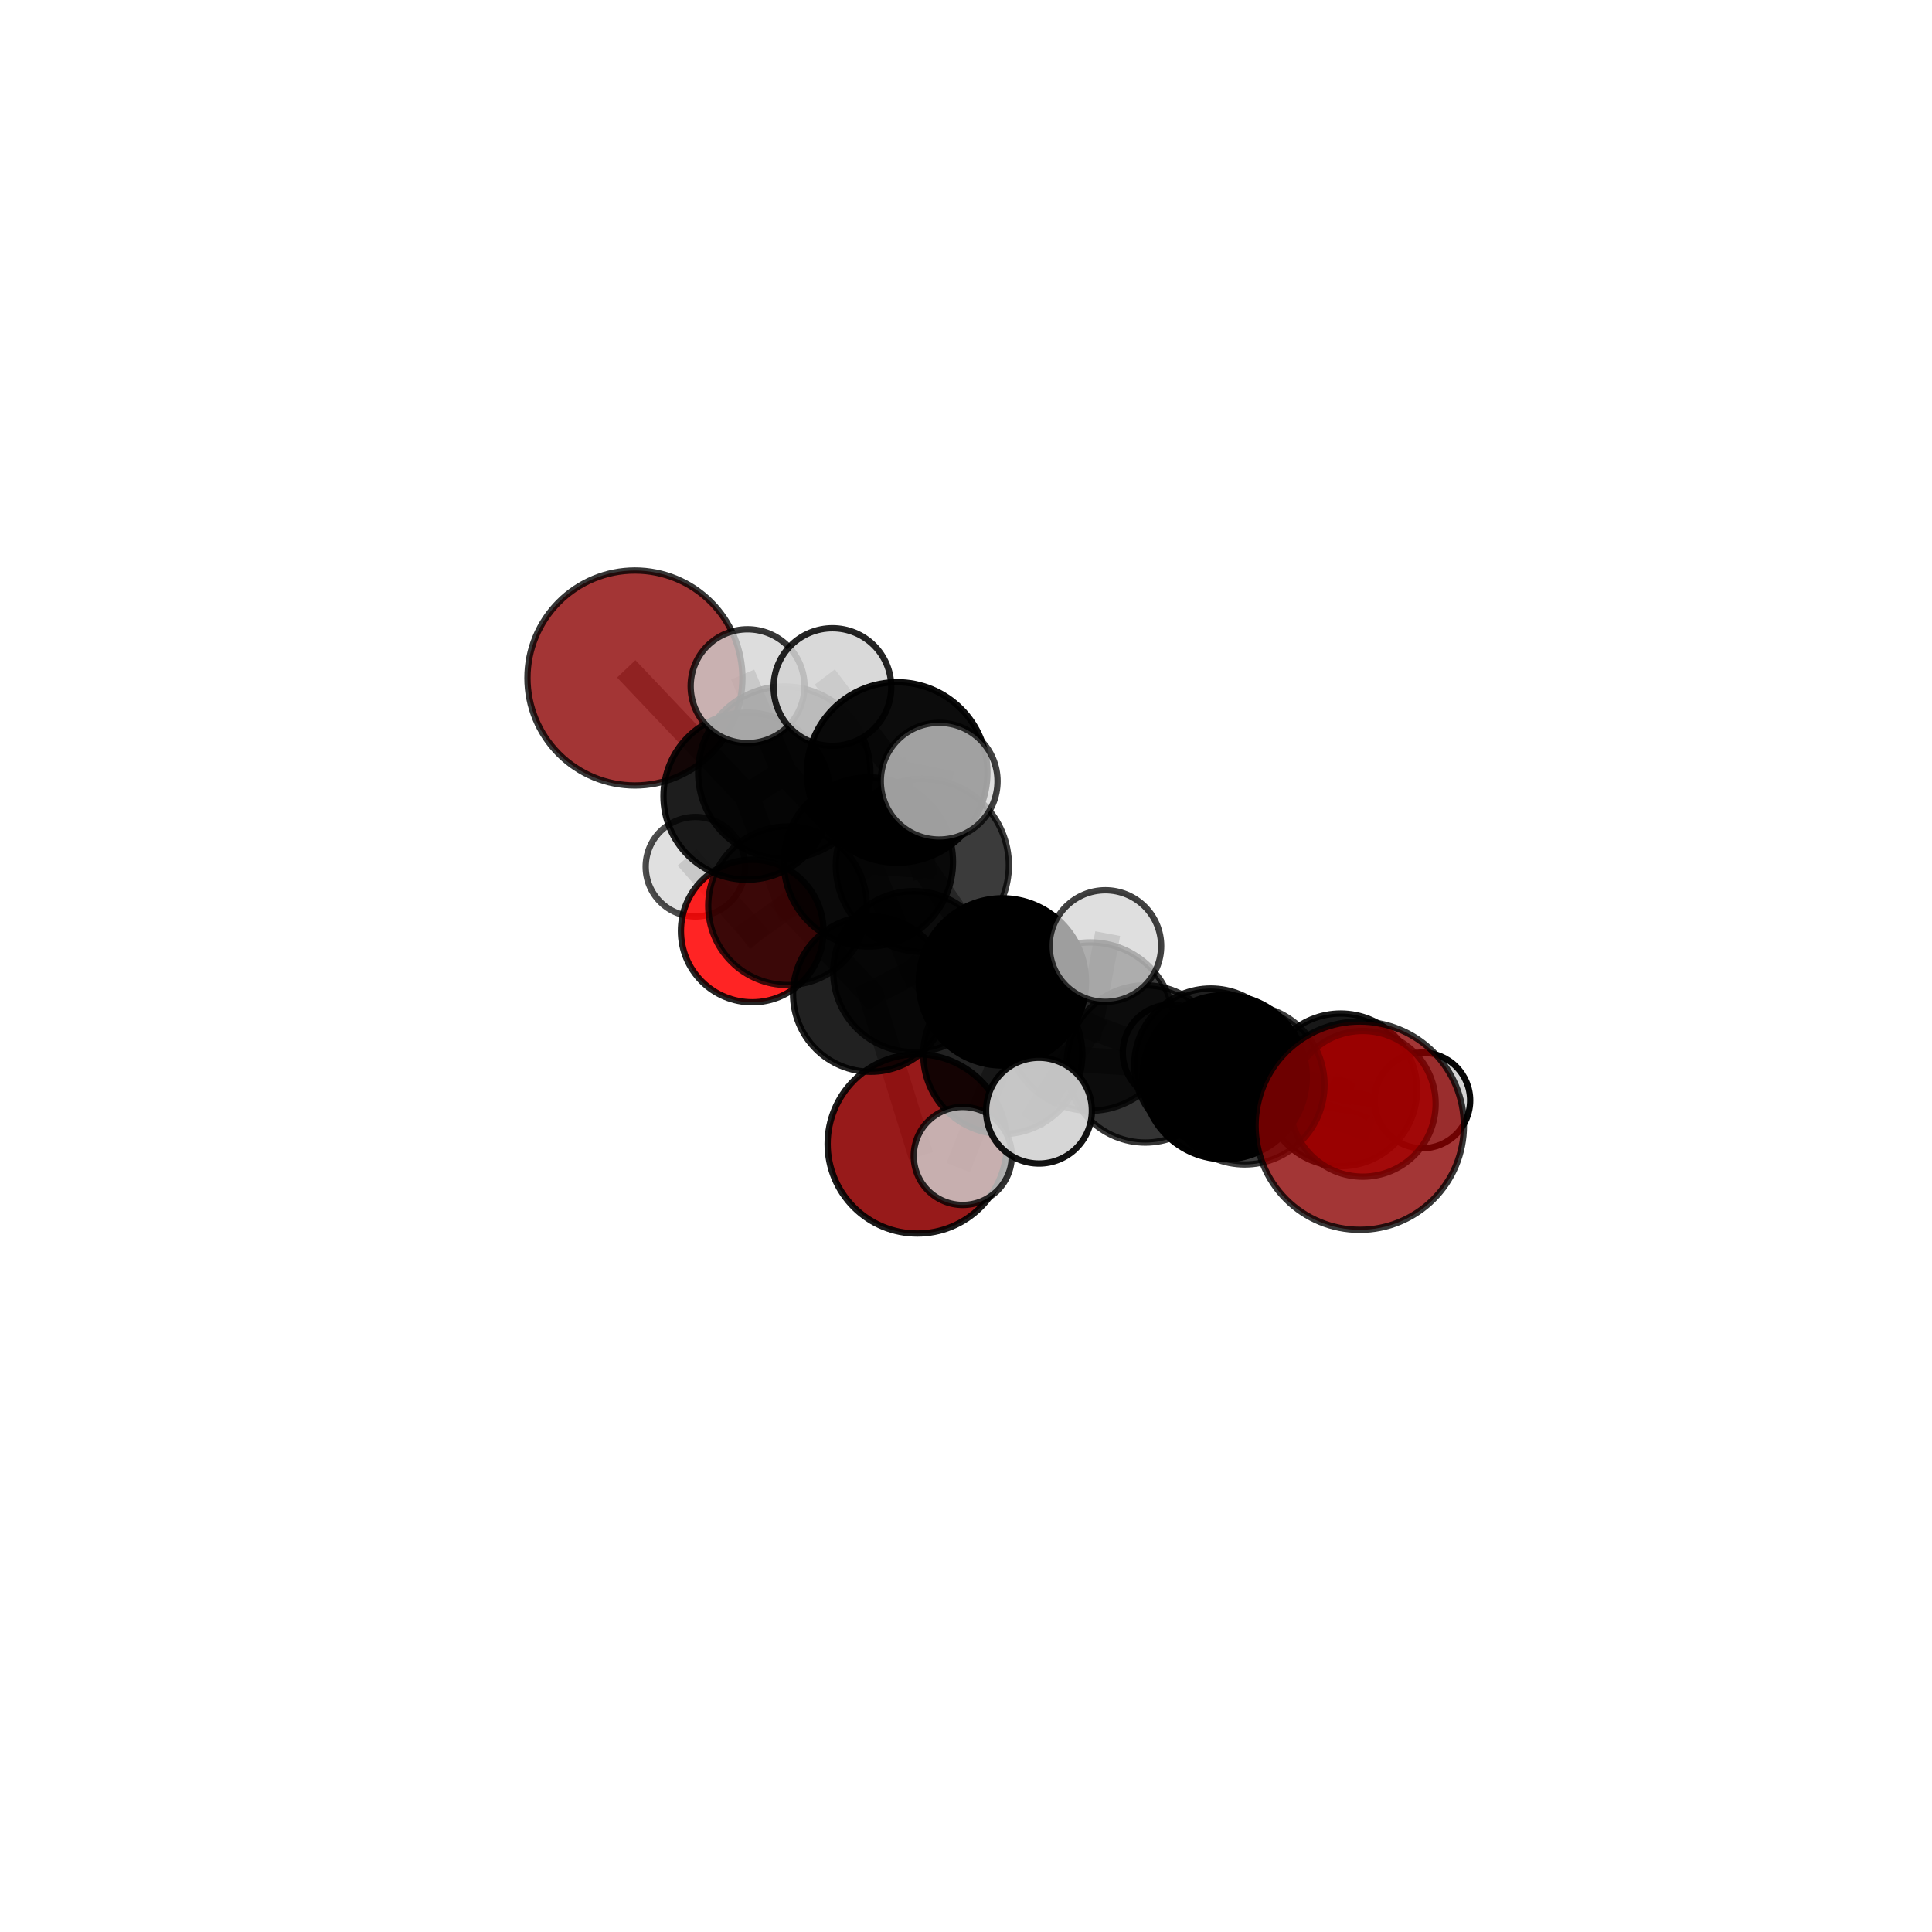 <?xml version="1.0" encoding="utf-8" standalone="no"?>
<!DOCTYPE svg PUBLIC "-//W3C//DTD SVG 1.1//EN"
  "http://www.w3.org/Graphics/SVG/1.1/DTD/svg11.dtd">
<svg xmlns:xlink="http://www.w3.org/1999/xlink" width="153pt" height="153pt" viewBox="0 0 153 153" xmlns="http://www.w3.org/2000/svg" version="1.1">
 <defs>
  <style type="text/css">*{stroke-linejoin: round; stroke-linecap: butt}</style>
 </defs>
 <g id="figure_1">
  <g id="patch_1">
   <path d="M 0 153 
L 153 153 
L 153 0 
L 0 0 
L 0 153 
z
" style="fill: none"/>
  </g>
  <g id="patch_2">
   <path d="M 7.2 145.8 
L 145.8 145.8 
L 145.8 7.2 
L 7.2 7.2 
L 7.2 145.8 
z
" style="fill: none"/>
  </g>
  <g id="axes_1">
   <g id="line2d_1">
    <path d="M 72.641 90.587 
L 68.958 78.72 
" clip-path="url(#p753f1435f1)" style="fill: none; stroke: #808080; stroke-opacity: 0.594; stroke-width: 2; stroke-linecap: square"/>
   </g>
   <g id="line2d_2">
    <path d="M 68.958 78.72 
L 62.367 71.727 
" clip-path="url(#p753f1435f1)" style="fill: none; stroke: #808080; stroke-opacity: 0.636; stroke-width: 2; stroke-linecap: square"/>
   </g>
   <g id="line2d_3">
    <path d="M 107.682 89.144 
L 96.983 85.304 
" clip-path="url(#p753f1435f1)" style="fill: none; stroke: #808080; stroke-opacity: 0.681; stroke-width: 2; stroke-linecap: square"/>
   </g>
   <g id="line2d_4">
    <path d="M 96.983 85.304 
L 98.578 85.903 
" clip-path="url(#p753f1435f1)" style="fill: none; stroke: #808080; stroke-opacity: 0.663; stroke-width: 2; stroke-linecap: square"/>
   </g>
   <g id="line2d_5">
    <path d="M 50.282 53.692 
L 59.158 63.047 
" clip-path="url(#p753f1435f1)" style="fill: none; stroke: #808080; stroke-opacity: 0.706; stroke-width: 2; stroke-linecap: square"/>
   </g>
   <g id="line2d_6">
    <path d="M 59.158 63.047 
L 62.367 71.727 
" clip-path="url(#p753f1435f1)" style="fill: none; stroke: #808080; stroke-opacity: 0.669; stroke-width: 2; stroke-linecap: square"/>
   </g>
   <g id="line2d_7">
    <path d="M 107.923 87.413 
L 98.578 85.903 
" clip-path="url(#p753f1435f1)" style="fill: none; stroke: #808080; stroke-opacity: 0.641; stroke-width: 2; stroke-linecap: square"/>
   </g>
   <g id="line2d_8">
    <path d="M 107.923 87.413 
L 106.173 86.31 
" clip-path="url(#p753f1435f1)" style="fill: none; stroke: #808080; stroke-opacity: 0.622; stroke-width: 2; stroke-linecap: square"/>
   </g>
   <g id="line2d_9">
    <path d="M 106.173 86.31 
L 95.885 84.344 
" clip-path="url(#p753f1435f1)" style="fill: none; stroke: #808080; stroke-opacity: 0.613; stroke-width: 2; stroke-linecap: square"/>
   </g>
   <g id="line2d_10">
    <path d="M 106.173 86.31 
L 112.635 87.145 
" clip-path="url(#p753f1435f1)" style="fill: none; stroke: #808080; stroke-opacity: 0.605; stroke-width: 2; stroke-linecap: square"/>
   </g>
   <g id="line2d_11">
    <path d="M 59.569 73.728 
L 62.367 71.727 
" clip-path="url(#p753f1435f1)" style="fill: none; stroke: #808080; stroke-opacity: 0.629; stroke-width: 2; stroke-linecap: square"/>
   </g>
   <g id="line2d_12">
    <path d="M 59.569 73.728 
L 55.073 68.638 
" clip-path="url(#p753f1435f1)" style="fill: none; stroke: #808080; stroke-opacity: 0.621; stroke-width: 2; stroke-linecap: square"/>
   </g>
   <g id="line2d_13">
    <path d="M 73.042 68.527 
L 79.381 77.758 
" clip-path="url(#p753f1435f1)" style="fill: none; stroke: #808080; stroke-opacity: 0.712; stroke-width: 2; stroke-linecap: square"/>
   </g>
   <g id="line2d_14">
    <path d="M 73.042 68.527 
L 68.771 68.258 
" clip-path="url(#p753f1435f1)" style="fill: none; stroke: #808080; stroke-opacity: 0.718; stroke-width: 2; stroke-linecap: square"/>
   </g>
   <g id="line2d_15">
    <path d="M 73.042 68.527 
L 71.047 61.175 
" clip-path="url(#p753f1435f1)" style="fill: none; stroke: #808080; stroke-opacity: 0.753; stroke-width: 2; stroke-linecap: square"/>
   </g>
   <g id="line2d_16">
    <path d="M 79.381 77.758 
L 86.341 81.299 
" clip-path="url(#p753f1435f1)" style="fill: none; stroke: #808080; stroke-opacity: 0.698; stroke-width: 2; stroke-linecap: square"/>
   </g>
   <g id="line2d_17">
    <path d="M 79.381 77.758 
L 79.416 83.51 
" clip-path="url(#p753f1435f1)" style="fill: none; stroke: #808080; stroke-opacity: 0.671; stroke-width: 2; stroke-linecap: square"/>
   </g>
   <g id="line2d_18">
    <path d="M 68.771 68.258 
L 62.108 61.18 
" clip-path="url(#p753f1435f1)" style="fill: none; stroke: #808080; stroke-opacity: 0.715; stroke-width: 2; stroke-linecap: square"/>
   </g>
   <g id="line2d_19">
    <path d="M 68.771 68.258 
L 72.36 76.943 
" clip-path="url(#p753f1435f1)" style="fill: none; stroke: #808080; stroke-opacity: 0.682; stroke-width: 2; stroke-linecap: square"/>
   </g>
   <g id="line2d_20">
    <path d="M 71.047 61.175 
L 65.922 54.409 
" clip-path="url(#p753f1435f1)" style="fill: none; stroke: #808080; stroke-opacity: 0.788; stroke-width: 2; stroke-linecap: square"/>
   </g>
   <g id="line2d_21">
    <path d="M 71.047 61.175 
L 74.374 61.866 
" clip-path="url(#p753f1435f1)" style="fill: none; stroke: #808080; stroke-opacity: 0.784; stroke-width: 2; stroke-linecap: square"/>
   </g>
   <g id="line2d_22">
    <path d="M 86.341 81.299 
L 96.983 85.304 
" clip-path="url(#p753f1435f1)" style="fill: none; stroke: #808080; stroke-opacity: 0.689; stroke-width: 2; stroke-linecap: square"/>
   </g>
   <g id="line2d_23">
    <path d="M 86.341 81.299 
L 82.281 87.956 
" clip-path="url(#p753f1435f1)" style="fill: none; stroke: #808080; stroke-opacity: 0.693; stroke-width: 2; stroke-linecap: square"/>
   </g>
   <g id="line2d_24">
    <path d="M 86.341 81.299 
L 87.537 74.919 
" clip-path="url(#p753f1435f1)" style="fill: none; stroke: #808080; stroke-opacity: 0.72; stroke-width: 2; stroke-linecap: square"/>
   </g>
   <g id="line2d_25">
    <path d="M 79.416 83.51 
L 72.36 76.943 
" clip-path="url(#p753f1435f1)" style="fill: none; stroke: #808080; stroke-opacity: 0.653; stroke-width: 2; stroke-linecap: square"/>
   </g>
   <g id="line2d_26">
    <path d="M 79.416 83.51 
L 90.697 84.257 
" clip-path="url(#p753f1435f1)" style="fill: none; stroke: #808080; stroke-opacity: 0.642; stroke-width: 2; stroke-linecap: square"/>
   </g>
   <g id="line2d_27">
    <path d="M 79.416 83.51 
L 76.243 91.542 
" clip-path="url(#p753f1435f1)" style="fill: none; stroke: #808080; stroke-opacity: 0.632; stroke-width: 2; stroke-linecap: square"/>
   </g>
   <g id="line2d_28">
    <path d="M 62.108 61.18 
L 59.158 63.047 
" clip-path="url(#p753f1435f1)" style="fill: none; stroke: #808080; stroke-opacity: 0.709; stroke-width: 2; stroke-linecap: square"/>
   </g>
   <g id="line2d_29">
    <path d="M 62.108 61.18 
L 59.201 54.34 
" clip-path="url(#p753f1435f1)" style="fill: none; stroke: #808080; stroke-opacity: 0.743; stroke-width: 2; stroke-linecap: square"/>
   </g>
   <g id="line2d_30">
    <path d="M 72.36 76.943 
L 68.958 78.72 
" clip-path="url(#p753f1435f1)" style="fill: none; stroke: #808080; stroke-opacity: 0.642; stroke-width: 2; stroke-linecap: square"/>
   </g>
   <g id="line2d_31">
    <path d="M 90.697 84.257 
L 98.578 85.903 
" clip-path="url(#p753f1435f1)" style="fill: none; stroke: #808080; stroke-opacity: 0.643; stroke-width: 2; stroke-linecap: square"/>
   </g>
   <g id="line2d_32">
    <path d="M 90.697 84.257 
L 95.885 84.344 
" clip-path="url(#p753f1435f1)" style="fill: none; stroke: #808080; stroke-opacity: 0.626; stroke-width: 2; stroke-linecap: square"/>
   </g>
   <g id="line2d_33">
    <path d="M 95.885 84.344 
L 92.716 83.364 
" clip-path="url(#p753f1435f1)" style="fill: none; stroke: #808080; stroke-opacity: 0.607; stroke-width: 2; stroke-linecap: square"/>
   </g>
   <g id="Path3DCollection_1">
    <path d="M 55.073 72.577 
C 56.118 72.577 57.12 72.162 57.858 71.423 
C 58.597 70.685 59.012 69.683 59.012 68.638 
C 59.012 67.593 58.597 66.591 57.858 65.852 
C 57.12 65.114 56.118 64.699 55.073 64.699 
C 54.028 64.699 53.026 65.114 52.287 65.852 
C 51.549 66.591 51.134 67.593 51.134 68.638 
C 51.134 69.683 51.549 70.685 52.287 71.423 
C 53.026 72.162 54.028 72.577 55.073 72.577 
z
" clip-path="url(#p753f1435f1)" style="fill: #d3d3d3; fill-opacity: 0.7; stroke: #000000; stroke-opacity: 0.7; stroke-width: 0.5"/>
    <path d="M 59.569 79.372 
C 61.067 79.372 62.502 78.778 63.561 77.719 
C 64.62 76.66 65.214 75.225 65.214 73.728 
C 65.214 72.23 64.62 70.795 63.561 69.736 
C 62.502 68.677 61.067 68.083 59.569 68.083 
C 58.072 68.083 56.637 68.677 55.578 69.736 
C 54.519 70.795 53.925 72.23 53.925 73.728 
C 53.925 75.225 54.519 76.66 55.578 77.719 
C 56.637 78.778 58.072 79.372 59.569 79.372 
z
" clip-path="url(#p753f1435f1)" style="fill: #ff0000; fill-opacity: 0.857; stroke: #000000; stroke-opacity: 0.857; stroke-width: 0.5"/>
    <path d="M 72.641 97.686 
C 74.524 97.686 76.33 96.938 77.661 95.607 
C 78.992 94.275 79.74 92.469 79.74 90.587 
C 79.74 88.704 78.992 86.898 77.661 85.567 
C 76.33 84.235 74.524 83.487 72.641 83.487 
C 70.758 83.487 68.953 84.235 67.621 85.567 
C 66.29 86.898 65.542 88.704 65.542 90.587 
C 65.542 92.469 66.29 94.275 67.621 95.607 
C 68.953 96.938 70.758 97.686 72.641 97.686 
z
" clip-path="url(#p753f1435f1)" style="fill: #8b0000; fill-opacity: 0.897; stroke: #000000; stroke-opacity: 0.897; stroke-width: 0.5"/>
    <path d="M 50.282 62.204 
C 52.539 62.204 54.704 61.307 56.3 59.711 
C 57.897 58.115 58.794 55.95 58.794 53.692 
C 58.794 51.435 57.897 49.27 56.3 47.674 
C 54.704 46.077 52.539 45.18 50.282 45.18 
C 48.024 45.18 45.859 46.077 44.263 47.674 
C 42.667 49.27 41.77 51.435 41.77 53.692 
C 41.77 55.95 42.667 58.115 44.263 59.711 
C 45.859 61.307 48.024 62.204 50.282 62.204 
z
" clip-path="url(#p753f1435f1)" style="fill: #8b0000; fill-opacity: 0.79; stroke: #000000; stroke-opacity: 0.79; stroke-width: 0.5"/>
    <path d="M 62.367 78.006 
C 64.032 78.006 65.629 77.345 66.807 76.167 
C 67.984 74.99 68.646 73.392 68.646 71.727 
C 68.646 70.062 67.984 68.464 66.807 67.287 
C 65.629 66.109 64.032 65.448 62.367 65.448 
C 60.701 65.448 59.104 66.109 57.927 67.287 
C 56.749 68.464 56.087 70.062 56.087 71.727 
C 56.087 73.392 56.749 74.99 57.927 76.167 
C 59.104 77.345 60.701 78.006 62.367 78.006 
z
" clip-path="url(#p753f1435f1)" style="fill-opacity: 0.767; stroke: #000000; stroke-opacity: 0.767; stroke-width: 0.5"/>
    <path d="M 92.716 87.166 
C 93.725 87.166 94.692 86.766 95.405 86.053 
C 96.118 85.339 96.519 84.372 96.519 83.364 
C 96.519 82.355 96.118 81.388 95.405 80.675 
C 94.692 79.962 93.725 79.561 92.716 79.561 
C 91.708 79.561 90.741 79.962 90.028 80.675 
C 89.315 81.388 88.914 82.355 88.914 83.364 
C 88.914 84.372 89.315 85.339 90.028 86.053 
C 90.741 86.766 91.708 87.166 92.716 87.166 
z
" clip-path="url(#p753f1435f1)" style="fill: #d3d3d3; fill-opacity: 0.912; stroke: #000000; stroke-opacity: 0.912; stroke-width: 0.5"/>
    <path d="M 68.958 84.873 
C 70.59 84.873 72.155 84.225 73.309 83.071 
C 74.463 81.917 75.112 80.352 75.112 78.72 
C 75.112 77.088 74.463 75.522 73.309 74.368 
C 72.155 73.214 70.59 72.566 68.958 72.566 
C 67.326 72.566 65.761 73.214 64.607 74.368 
C 63.453 75.522 62.804 77.088 62.804 78.72 
C 62.804 80.352 63.453 81.917 64.607 83.071 
C 65.761 84.225 67.326 84.873 68.958 84.873 
z
" clip-path="url(#p753f1435f1)" style="fill-opacity: 0.868; stroke: #000000; stroke-opacity: 0.868; stroke-width: 0.5"/>
    <path d="M 59.158 69.664 
C 60.912 69.664 62.596 68.966 63.836 67.726 
C 65.077 66.485 65.774 64.802 65.774 63.047 
C 65.774 61.293 65.077 59.61 63.836 58.369 
C 62.596 57.128 60.912 56.431 59.158 56.431 
C 57.403 56.431 55.72 57.128 54.479 58.369 
C 53.239 59.61 52.542 61.293 52.542 63.047 
C 52.542 64.802 53.239 66.485 54.479 67.726 
C 55.72 68.966 57.403 69.664 59.158 69.664 
z
" clip-path="url(#p753f1435f1)" style="fill-opacity: 0.883; stroke: #000000; stroke-opacity: 0.883; stroke-width: 0.5"/>
    <path d="M 112.635 90.934 
C 113.64 90.934 114.604 90.535 115.315 89.824 
C 116.025 89.114 116.425 88.15 116.425 87.145 
C 116.425 86.14 116.025 85.176 115.315 84.465 
C 114.604 83.755 113.64 83.355 112.635 83.355 
C 111.63 83.355 110.666 83.755 109.956 84.465 
C 109.245 85.176 108.846 86.14 108.846 87.145 
C 108.846 88.15 109.245 89.114 109.956 89.824 
C 110.666 90.535 111.63 90.934 112.635 90.934 
z
" clip-path="url(#p753f1435f1)" style="fill: #d3d3d3; fill-opacity: 0.97; stroke: #000000; stroke-opacity: 0.97; stroke-width: 0.5"/>
    <path d="M 95.885 90.404 
C 97.493 90.404 99.034 89.765 100.171 88.629 
C 101.307 87.492 101.946 85.951 101.946 84.344 
C 101.946 82.737 101.307 81.195 100.171 80.059 
C 99.034 78.922 97.493 78.284 95.885 78.284 
C 94.278 78.284 92.737 78.922 91.6 80.059 
C 90.464 81.195 89.825 82.737 89.825 84.344 
C 89.825 85.951 90.464 87.492 91.6 88.629 
C 92.737 89.765 94.278 90.404 95.885 90.404 
z
" clip-path="url(#p753f1435f1)" style="fill-opacity: 0.876; stroke: #000000; stroke-opacity: 0.876; stroke-width: 0.5"/>
    <path d="M 106.173 92.356 
C 107.776 92.356 109.314 91.719 110.448 90.585 
C 111.582 89.452 112.219 87.914 112.219 86.31 
C 112.219 84.707 111.582 83.169 110.448 82.035 
C 109.314 80.901 107.776 80.264 106.173 80.264 
C 104.569 80.264 103.031 80.901 101.897 82.035 
C 100.763 83.169 100.126 84.707 100.126 86.31 
C 100.126 87.914 100.763 89.452 101.897 90.585 
C 103.031 91.719 104.569 92.356 106.173 92.356 
z
" clip-path="url(#p753f1435f1)" style="fill-opacity: 0.906; stroke: #000000; stroke-opacity: 0.906; stroke-width: 0.5"/>
    <path d="M 72.36 83.314 
C 74.049 83.314 75.67 82.643 76.865 81.448 
C 78.06 80.253 78.731 78.632 78.731 76.943 
C 78.731 75.253 78.06 73.632 76.865 72.437 
C 75.67 71.242 74.049 70.571 72.36 70.571 
C 70.67 70.571 69.049 71.242 67.854 72.437 
C 66.659 73.632 65.988 75.253 65.988 76.943 
C 65.988 78.632 66.659 80.253 67.854 81.448 
C 69.049 82.643 70.67 83.314 72.36 83.314 
z
" clip-path="url(#p753f1435f1)" style="fill-opacity: 0.809; stroke: #000000; stroke-opacity: 0.809; stroke-width: 0.5"/>
    <path d="M 62.108 67.999 
C 63.916 67.999 65.651 67.281 66.93 66.002 
C 68.209 64.723 68.927 62.989 68.927 61.18 
C 68.927 59.372 68.209 57.637 66.93 56.358 
C 65.651 55.079 63.916 54.361 62.108 54.361 
C 60.3 54.361 58.565 55.079 57.286 56.358 
C 56.007 57.637 55.289 59.372 55.289 61.18 
C 55.289 62.989 56.007 64.723 57.286 66.002 
C 58.565 67.281 60.3 67.999 62.108 67.999 
z
" clip-path="url(#p753f1435f1)" style="fill-opacity: 0.822; stroke: #000000; stroke-opacity: 0.822; stroke-width: 0.5"/>
    <path d="M 90.697 90.482 
C 92.348 90.482 93.931 89.826 95.099 88.659 
C 96.266 87.491 96.922 85.908 96.922 84.257 
C 96.922 82.606 96.266 81.022 95.099 79.855 
C 93.931 78.687 92.348 78.031 90.697 78.031 
C 89.046 78.031 87.462 78.687 86.295 79.855 
C 85.127 81.022 84.471 82.606 84.471 84.257 
C 84.471 85.908 85.127 87.491 86.295 88.659 
C 87.462 89.826 89.046 90.482 90.697 90.482 
z
" clip-path="url(#p753f1435f1)" style="fill-opacity: 0.796; stroke: #000000; stroke-opacity: 0.796; stroke-width: 0.5"/>
    <path d="M 59.201 58.847 
C 60.396 58.847 61.543 58.372 62.388 57.527 
C 63.233 56.682 63.708 55.535 63.708 54.34 
C 63.708 53.145 63.233 51.999 62.388 51.154 
C 61.543 50.309 60.396 49.834 59.201 49.834 
C 58.006 49.834 56.86 50.309 56.015 51.154 
C 55.17 51.999 54.695 53.145 54.695 54.34 
C 54.695 55.535 55.17 56.682 56.015 57.527 
C 56.86 58.372 58.006 58.847 59.201 58.847 
z
" clip-path="url(#p753f1435f1)" style="fill: #d3d3d3; fill-opacity: 0.784; stroke: #000000; stroke-opacity: 0.784; stroke-width: 0.5"/>
    <path d="M 68.771 74.957 
C 70.548 74.957 72.252 74.252 73.508 72.995 
C 74.764 71.739 75.47 70.035 75.47 68.258 
C 75.47 66.481 74.764 64.777 73.508 63.521 
C 72.252 62.265 70.548 61.559 68.771 61.559 
C 66.994 61.559 65.29 62.265 64.034 63.521 
C 62.778 64.777 62.072 66.481 62.072 68.258 
C 62.072 70.035 62.778 71.739 64.034 72.995 
C 65.29 74.252 66.994 74.957 68.771 74.957 
z
" clip-path="url(#p753f1435f1)" style="fill-opacity: 0.846; stroke: #000000; stroke-opacity: 0.846; stroke-width: 0.5"/>
    <path d="M 79.416 89.807 
C 81.086 89.807 82.688 89.143 83.869 87.962 
C 85.05 86.782 85.713 85.18 85.713 83.51 
C 85.713 81.84 85.05 80.238 83.869 79.057 
C 82.688 77.876 81.086 77.212 79.416 77.212 
C 77.746 77.212 76.144 77.876 74.963 79.057 
C 73.783 80.238 73.119 81.84 73.119 83.51 
C 73.119 85.18 73.783 86.782 74.963 87.962 
C 76.144 89.143 77.746 89.807 79.416 89.807 
z
" clip-path="url(#p753f1435f1)" style="fill-opacity: 0.867; stroke: #000000; stroke-opacity: 0.867; stroke-width: 0.5"/>
    <path d="M 107.923 93.183 
C 109.453 93.183 110.921 92.575 112.003 91.493 
C 113.085 90.411 113.693 88.944 113.693 87.413 
C 113.693 85.883 113.085 84.415 112.003 83.333 
C 110.921 82.251 109.453 81.643 107.923 81.643 
C 106.393 81.643 104.925 82.251 103.843 83.333 
C 102.761 84.415 102.153 85.883 102.153 87.413 
C 102.153 88.944 102.761 90.411 103.843 91.493 
C 104.925 92.575 106.393 93.183 107.923 93.183 
z
" clip-path="url(#p753f1435f1)" style="fill: #ff0000; fill-opacity: 0.812; stroke: #000000; stroke-opacity: 0.812; stroke-width: 0.5"/>
    <path d="M 76.243 95.423 
C 77.273 95.423 78.26 95.014 78.988 94.286 
C 79.715 93.558 80.124 92.571 80.124 91.542 
C 80.124 90.513 79.715 89.525 78.988 88.798 
C 78.26 88.07 77.273 87.661 76.243 87.661 
C 75.214 87.661 74.227 88.07 73.499 88.798 
C 72.771 89.525 72.362 90.513 72.362 91.542 
C 72.362 92.571 72.771 93.558 73.499 94.286 
C 74.227 95.014 75.214 95.423 76.243 95.423 
z
" clip-path="url(#p753f1435f1)" style="fill: #d3d3d3; fill-opacity: 0.806; stroke: #000000; stroke-opacity: 0.806; stroke-width: 0.5"/>
    <path d="M 98.578 92.215 
C 100.252 92.215 101.857 91.55 103.041 90.366 
C 104.225 89.182 104.89 87.577 104.89 85.903 
C 104.89 84.229 104.225 82.623 103.041 81.439 
C 101.857 80.256 100.252 79.591 98.578 79.591 
C 96.904 79.591 95.298 80.256 94.114 81.439 
C 92.931 82.623 92.266 84.229 92.266 85.903 
C 92.266 87.577 92.931 89.182 94.114 90.366 
C 95.298 91.55 96.904 92.215 98.578 92.215 
z
" clip-path="url(#p753f1435f1)" style="fill-opacity: 0.765; stroke: #000000; stroke-opacity: 0.765; stroke-width: 0.5"/>
    <path d="M 73.042 75.379 
C 74.859 75.379 76.602 74.657 77.887 73.372 
C 79.172 72.087 79.894 70.344 79.894 68.527 
C 79.894 66.709 79.172 64.966 77.887 63.681 
C 76.602 62.396 74.859 61.674 73.042 61.674 
C 71.225 61.674 69.482 62.396 68.197 63.681 
C 66.912 64.966 66.19 66.709 66.19 68.527 
C 66.19 70.344 66.912 72.087 68.197 73.372 
C 69.482 74.657 71.225 75.379 73.042 75.379 
z
" clip-path="url(#p753f1435f1)" style="fill-opacity: 0.768; stroke: #000000; stroke-opacity: 0.768; stroke-width: 0.5"/>
    <path d="M 79.381 84.38 
C 81.137 84.38 82.822 83.682 84.063 82.44 
C 85.305 81.199 86.003 79.514 86.003 77.758 
C 86.003 76.002 85.305 74.318 84.063 73.077 
C 82.822 71.835 81.137 71.137 79.381 71.137 
C 77.625 71.137 75.941 71.835 74.699 73.077 
C 73.458 74.318 72.76 76.002 72.76 77.758 
C 72.76 79.514 73.458 81.199 74.699 82.44 
C 75.941 83.682 77.625 84.38 79.381 84.38 
z
" clip-path="url(#p753f1435f1)" style="stroke: #000000; stroke-width: 0.5"/>
    <path d="M 96.983 91.808 
C 98.708 91.808 100.362 91.122 101.582 89.903 
C 102.801 88.683 103.487 87.029 103.487 85.304 
C 103.487 83.579 102.801 81.924 101.582 80.705 
C 100.362 79.485 98.708 78.8 96.983 78.8 
C 95.258 78.8 93.604 79.485 92.384 80.705 
C 91.164 81.924 90.479 83.579 90.479 85.304 
C 90.479 87.029 91.164 88.683 92.384 89.903 
C 93.604 91.122 95.258 91.808 96.983 91.808 
z
" clip-path="url(#p753f1435f1)" style="fill-opacity: 0.989; stroke: #000000; stroke-opacity: 0.989; stroke-width: 0.5"/>
    <path d="M 65.922 59.068 
C 67.157 59.068 68.342 58.577 69.216 57.703 
C 70.089 56.83 70.58 55.645 70.58 54.409 
C 70.58 53.174 70.089 51.989 69.216 51.115 
C 68.342 50.242 67.157 49.751 65.922 49.751 
C 64.687 49.751 63.502 50.242 62.628 51.115 
C 61.754 51.989 61.264 53.174 61.264 54.409 
C 61.264 55.645 61.754 56.83 62.628 57.703 
C 63.502 58.577 64.687 59.068 65.922 59.068 
z
" clip-path="url(#p753f1435f1)" style="fill: #d3d3d3; fill-opacity: 0.856; stroke: #000000; stroke-opacity: 0.856; stroke-width: 0.5"/>
    <path d="M 71.047 68.324 
C 72.943 68.324 74.762 67.571 76.102 66.23 
C 77.443 64.89 78.196 63.071 78.196 61.175 
C 78.196 59.28 77.443 57.461 76.102 56.121 
C 74.762 54.78 72.943 54.027 71.047 54.027 
C 69.152 54.027 67.333 54.78 65.993 56.121 
C 64.652 57.461 63.899 59.28 63.899 61.175 
C 63.899 63.071 64.652 64.89 65.993 66.23 
C 67.333 67.571 69.152 68.324 71.047 68.324 
z
" clip-path="url(#p753f1435f1)" style="fill-opacity: 0.952; stroke: #000000; stroke-opacity: 0.952; stroke-width: 0.5"/>
    <path d="M 86.341 87.964 
C 88.109 87.964 89.804 87.262 91.054 86.012 
C 92.304 84.762 93.007 83.066 93.007 81.299 
C 93.007 79.531 92.304 77.835 91.054 76.585 
C 89.804 75.335 88.109 74.633 86.341 74.633 
C 84.573 74.633 82.878 75.335 81.628 76.585 
C 80.378 77.835 79.675 79.531 79.675 81.299 
C 79.675 83.066 80.378 84.762 81.628 86.012 
C 82.878 87.262 84.573 87.964 86.341 87.964 
z
" clip-path="url(#p753f1435f1)" style="fill-opacity: 0.771; stroke: #000000; stroke-opacity: 0.771; stroke-width: 0.5"/>
    <path d="M 82.281 92.144 
C 83.391 92.144 84.457 91.703 85.242 90.917 
C 86.028 90.132 86.469 89.066 86.469 87.956 
C 86.469 86.845 86.028 85.779 85.242 84.994 
C 84.457 84.208 83.391 83.767 82.281 83.767 
C 81.17 83.767 80.104 84.208 79.319 84.994 
C 78.533 85.779 78.092 86.845 78.092 87.956 
C 78.092 89.066 78.533 90.132 79.319 90.917 
C 80.104 91.703 81.17 92.144 82.281 92.144 
z
" clip-path="url(#p753f1435f1)" style="fill: #d3d3d3; fill-opacity: 0.925; stroke: #000000; stroke-opacity: 0.925; stroke-width: 0.5"/>
    <path d="M 87.537 79.337 
C 88.708 79.337 89.832 78.872 90.661 78.043 
C 91.489 77.215 91.955 76.091 91.955 74.919 
C 91.955 73.748 91.489 72.624 90.661 71.795 
C 89.832 70.967 88.708 70.501 87.537 70.501 
C 86.365 70.501 85.241 70.967 84.413 71.795 
C 83.584 72.624 83.119 73.748 83.119 74.919 
C 83.119 76.091 83.584 77.215 84.413 78.043 
C 85.241 78.872 86.365 79.337 87.537 79.337 
z
" clip-path="url(#p753f1435f1)" style="fill: #d3d3d3; fill-opacity: 0.746; stroke: #000000; stroke-opacity: 0.746; stroke-width: 0.5"/>
    <path d="M 74.374 66.489 
C 75.6 66.489 76.776 66.002 77.644 65.135 
C 78.511 64.268 78.998 63.092 78.998 61.866 
C 78.998 60.639 78.511 59.463 77.644 58.596 
C 76.776 57.729 75.6 57.242 74.374 57.242 
C 73.148 57.242 71.972 57.729 71.105 58.596 
C 70.238 59.463 69.751 60.639 69.751 61.866 
C 69.751 63.092 70.238 64.268 71.105 65.135 
C 71.972 66.002 73.148 66.489 74.374 66.489 
z
" clip-path="url(#p753f1435f1)" style="fill: #d3d3d3; fill-opacity: 0.75; stroke: #000000; stroke-opacity: 0.75; stroke-width: 0.5"/>
    <path d="M 107.682 97.392 
C 109.869 97.392 111.967 96.523 113.514 94.976 
C 115.06 93.429 115.929 91.331 115.929 89.144 
C 115.929 86.957 115.06 84.859 113.514 83.312 
C 111.967 81.766 109.869 80.897 107.682 80.897 
C 105.495 80.897 103.397 81.766 101.85 83.312 
C 100.303 84.859 99.434 86.957 99.434 89.144 
C 99.434 91.331 100.303 93.429 101.85 94.976 
C 103.397 96.523 105.495 97.392 107.682 97.392 
z
" clip-path="url(#p753f1435f1)" style="fill: #8b0000; fill-opacity: 0.786; stroke: #000000; stroke-opacity: 0.786; stroke-width: 0.5"/>
   </g>
  </g>
 </g>
 <defs>
  <clipPath id="p753f1435f1">
   <rect x="7.2" y="7.2" width="138.6" height="138.6"/>
  </clipPath>
 </defs>
</svg>
